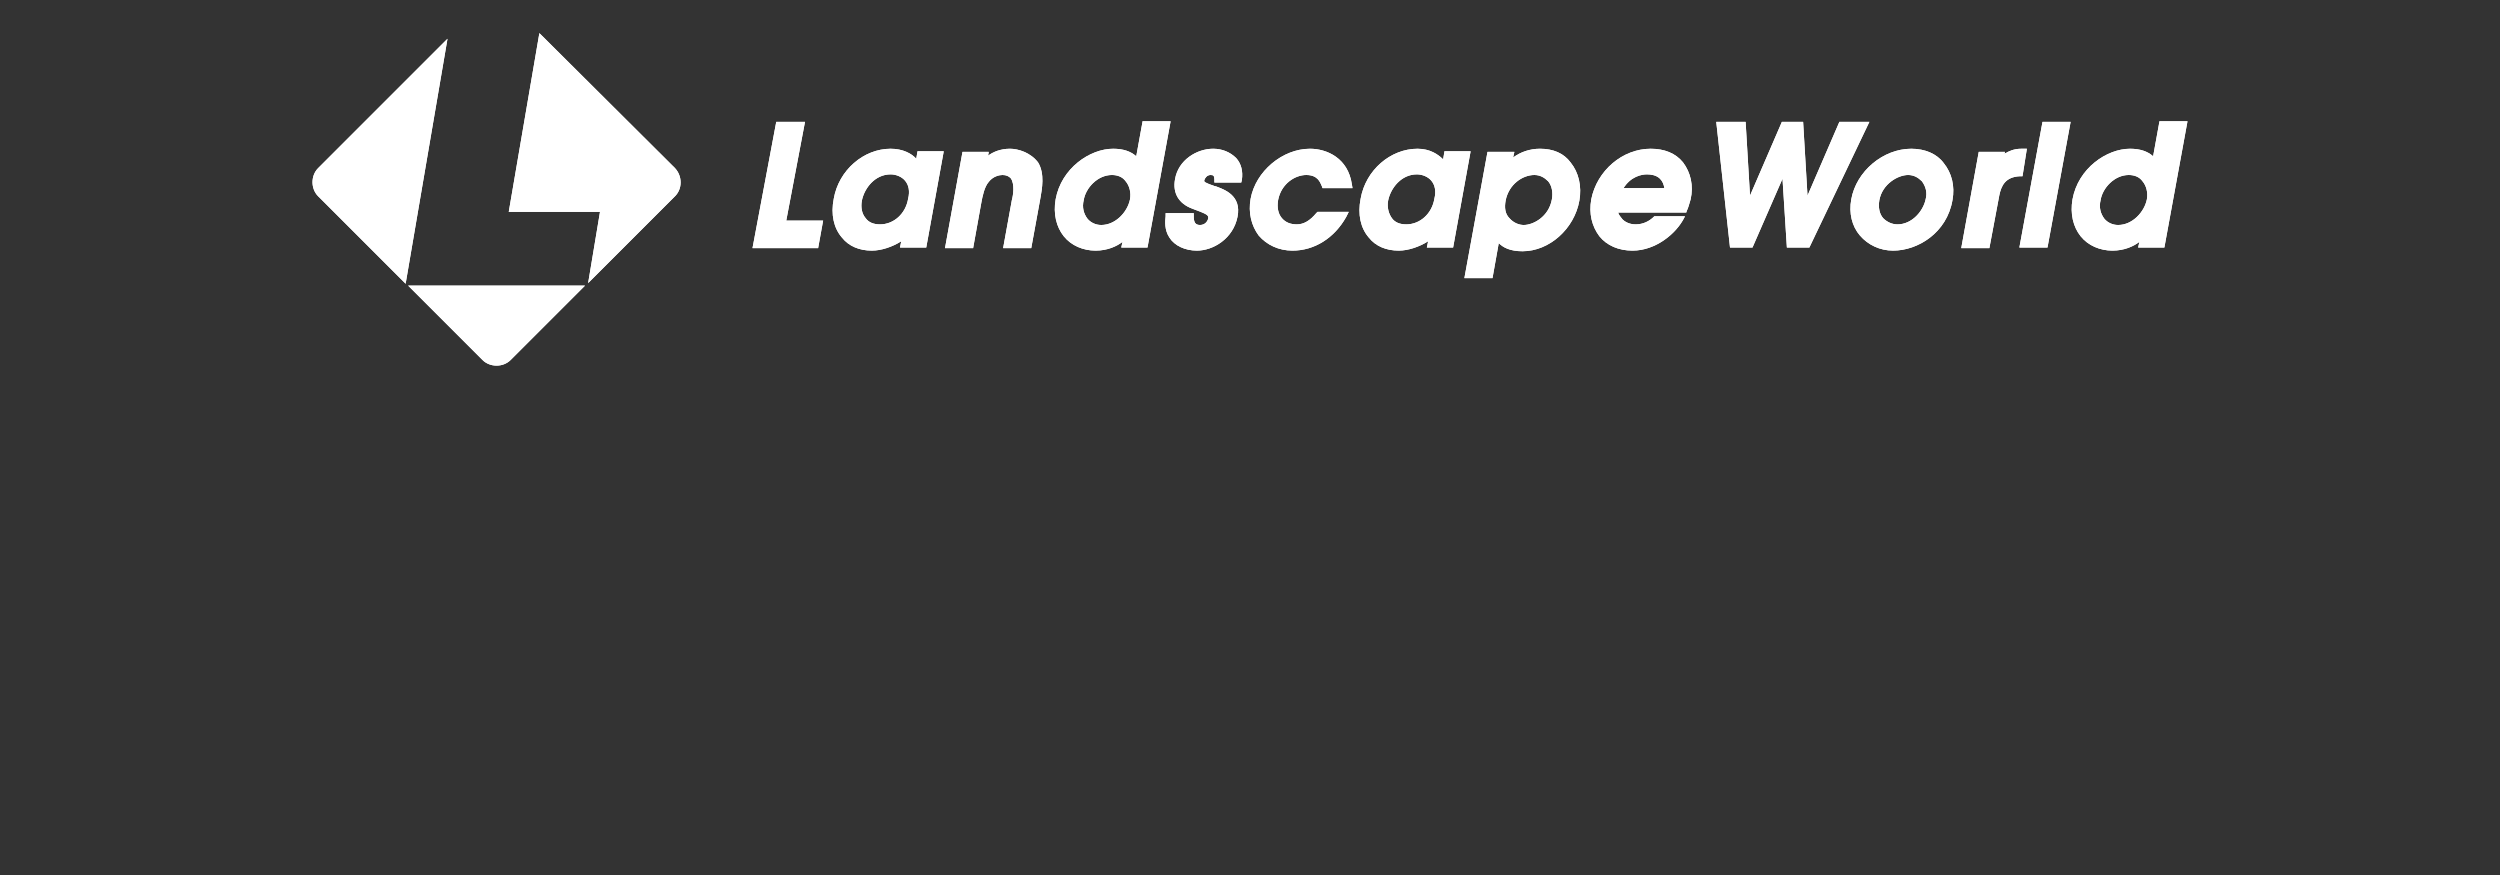 <?xml version="1.0" encoding="utf-8"?>
<!-- Generator: Adobe Illustrator 25.3.0, SVG Export Plug-In . SVG Version: 6.00 Build 0)  -->
<svg version="1.1" id="Layer_1" xmlns="http://www.w3.org/2000/svg" xmlns:xlink="http://www.w3.org/1999/xlink" x="0px" y="0px"
	 viewBox="0 0 400 140" style="enable-background:new 0 0 400 140;" xml:space="preserve">
<rect x="0" y="0" width="400" height="140" fill="#333333" stroke="none"/>
<style type="text/css">
	.st0{fill:#FFFFFF;}
</style>
<g>
	<g>
		<path class="st0" d="M71.6,6.2L50.9,26.9c-1.2,1.2-1.2,3.3,0,4.5l14,14L71.6,6.2z"/>
		<path class="st0" d="M65.3,45.7l11.9,11.9c1.2,1.2,3.3,1.2,4.5,0l11.9-11.9H65.3z"/>
		<path class="st0" d="M108,26.9L86.3,5.3l-4.9,28.6H96l-1.9,11.4L108,31.4C109.2,30.2,109.2,28.2,108,26.9"/>
		<polygon class="st0" points="294.3,19.5 289.2,31.3 288.5,19.5 285.1,19.5 280,31.3 279.3,19.5 274.6,19.5 276.8,39.6 280.4,39.6 
			285.2,28.6 285.9,39.6 289.5,39.6 299.1,19.5 		"/>
		<path class="st0" d="M305.8,23.8c-4.5,0-8.8,3.6-9.6,8.1c-0.4,2.2,0.1,4.3,1.4,5.8c1.3,1.5,3.2,2.4,5.3,2.4c3.9,0,8.6-2.8,9.5-8.1
			c0.4-2.2-0.1-4.3-1.4-5.9C309.9,24.6,308,23.8,305.8,23.8 M305.3,28c0.9,0,1.6,0.4,2.2,1c0.6,0.8,0.9,1.8,0.6,2.9
			c-0.4,1.9-2.2,4-4.5,4c-0.9,0-1.7-0.4-2.3-1c-0.6-0.7-0.8-1.7-0.6-2.9C301.2,29.4,303.7,28,305.3,28"/>
		<path class="st0" d="M324.3,23.8h-0.9c-1.2,0-2,0.4-2.7,0.8l0.1-0.3h-4.2l-2.8,15.4h4.5l1.6-8.5c0.3-1.4,0.9-2.9,3.3-3l0.4,0
			L324.3,23.8z"/>
		<polygon class="st0" points="323.1,39.6 327.6,39.6 331.3,19.5 326.8,19.5 		"/>
		<path class="st0" d="M345.5,19.5l-1,5.5c-0.9-0.8-2.1-1.2-3.7-1.2c-3.7,0-8.3,3.1-9.2,8.1c-0.4,2.3,0.1,4.4,1.3,5.9
			c1.2,1.5,3.1,2.3,5.1,2.3c1.9,0,3.4-0.7,4.3-1.4l-0.2,0.9h4.2l3.7-20.2H345.5z M340.6,28c0.9,0,1.7,0.3,2.2,1
			c0.6,0.7,0.9,1.8,0.7,2.9c-0.4,2-2.3,4.1-4.6,4.1c-0.9,0-1.7-0.4-2.2-1c-0.6-0.8-0.9-1.8-0.6-3C336.4,30.1,338.3,28,340.6,28"/>
		<polygon class="st0" points="128.8,19.5 124.2,19.5 120.4,39.7 130.9,39.7 131.7,35.3 125.8,35.3 		"/>
		<path class="st0" d="M146.6,25.4c-0.7-0.8-2.1-1.6-4.1-1.6c-4.3,0-8.3,3.4-9.1,8c-0.5,2.5,0,4.7,1.3,6.2c1.1,1.4,2.8,2.1,4.8,2.1
			c1.5,0,3.3-0.6,4.7-1.5l-0.2,1h4.2l2.8-15.4h-4.2L146.6,25.4z M137.9,32.1c0.4-2,2.1-4.2,4.6-4.2c0.9,0,1.8,0.4,2.3,1
			c0.6,0.7,0.8,1.7,0.5,2.9c-0.4,2.4-2.3,4.1-4.5,4.1c-1,0-1.8-0.3-2.3-1C137.9,34.2,137.7,33.2,137.9,32.1"/>
		<path class="st0" d="M161.6,23.8c-1.5,0-2.7,0.5-3.5,1.1l0.1-0.6h-4.2l-2.8,15.4h4.5l1.3-7.2c0.2-1.1,0.5-2.6,1.2-3.4
			c0.7-0.9,1.7-1.1,2.2-1.1c0.6,0,1,0.2,1.3,0.5c0.7,0.9,0.4,2.8,0.2,3.5l-1.4,7.7h4.5l1.5-8.2c0.2-1.2,0.7-3.7-0.4-5.5
			C164.9,24.4,162.9,23.8,161.6,23.8"/>
		<path class="st0" d="M182.8,19.5l-1,5.5c-0.9-0.8-2.1-1.2-3.7-1.2c-3.7,0-8.3,3.1-9.2,8.1c-0.4,2.3,0.1,4.4,1.3,5.9
			c1.2,1.5,3.1,2.3,5.1,2.3c1.9,0,3.4-0.7,4.3-1.4l-0.2,0.9h4.2l3.7-20.2H182.8z M177.9,28c0.9,0,1.7,0.3,2.2,1
			c0.6,0.7,0.9,1.8,0.7,2.9c-0.4,2-2.3,4.1-4.6,4.1c-0.9,0-1.7-0.4-2.2-1c-0.6-0.8-0.9-1.8-0.6-3C173.7,30.1,175.6,28,177.9,28"/>
		<path class="st0" d="M194.1,23.8c-2.6,0-5.6,1.8-6.1,4.9c-0.4,2.2,0.6,3.9,2.8,4.7c2.4,0.9,2.6,1,2.5,1.6c-0.1,0.4-0.5,1-1.3,1
			c-0.8,0-1-0.5-1-1.4l0-0.5h-4.5l0,0.5c-0.1,0.8-0.2,2.2,0.6,3.4c0.8,1.3,2.5,2.1,4.4,2.1c2.6,0,5.8-1.9,6.5-5.4
			c0.7-3.5-2.2-4.4-3.5-4.9l-0.1,0c-1.7-0.6-1.8-0.7-1.7-1c0.1-0.3,0.4-0.8,1-0.8c0.4,0,0.6,0.1,0.6,0.7l0,0.5h4.3l0.1-0.4
			c0.2-1.4-0.1-2.6-0.9-3.5C196.8,24.3,195.5,23.8,194.1,23.8"/>
		<path class="st0" d="M209,28c1.8,0,2.2,1.1,2.5,1.8l0.1,0.3h4.8l-0.1-0.6c-0.6-4.2-4-5.7-6.7-5.7c-4.4,0-8.7,3.6-9.5,8
			c-0.4,2.2,0.1,4.3,1.3,5.9c1.3,1.5,3.2,2.4,5.4,2.4c3.5,0,6.7-2,8.6-5.4l0.4-0.8h-5l-0.2,0.2c-1,1.2-2,1.8-3.1,1.8
			c-1,0-1.8-0.3-2.4-1c-0.6-0.7-0.8-1.7-0.6-2.9C205,29.4,207.2,28,209,28"/>
		<path class="st0" d="M231.1,24.3l-0.2,1.2c-0.8-0.8-2.1-1.7-4.1-1.7c-4.3,0-8.3,3.4-9.1,8c-0.5,2.5,0,4.7,1.3,6.2
			c1.1,1.4,2.8,2.1,4.8,2.1c1.5,0,3.3-0.6,4.7-1.5l-0.2,1h4.2l2.8-15.4H231.1z M222.1,32.1c0.4-2,2.1-4.2,4.6-4.2
			c0.9,0,1.8,0.4,2.3,1c0.6,0.7,0.8,1.7,0.5,2.9c-0.4,2.4-2.3,4.1-4.5,4.1c-1,0-1.8-0.3-2.3-1C222.2,34.2,221.9,33.2,222.1,32.1"/>
		<path class="st0" d="M246.4,23.8c-1.6,0-3.1,0.5-4.3,1.4l0.2-0.9H238l-3.7,20.2h4.5l1-5.6c0.7,0.7,1.8,1.3,3.8,1.3
			c4.3,0,8.3-3.6,9.1-8.1c0.4-2.3-0.1-4.5-1.4-6.1C250.2,24.5,248.5,23.8,246.4,23.8 M240.9,32.1c0.5-2.6,2.7-4.1,4.6-4.1
			c0.9,0,1.6,0.4,2.2,1c0.6,0.7,0.8,1.8,0.6,2.9c-0.5,2.8-3,4.1-4.5,4.1c-0.7,0-1.6-0.3-2.3-1.1C240.8,34.2,240.7,33.2,240.9,32.1"
			/>
		<path class="st0" d="M269.3,26c-1.2-1.5-3-2.2-5.2-2.2c-4.5,0-8.6,3.5-9.5,8.1c-0.4,2.3,0.1,4.3,1.3,5.9c1.2,1.5,3.1,2.3,5.3,2.3
			c3.7,0,7-2.7,8.3-5.3l0.1-0.2h-4.9c-0.8,0.8-1.8,1.3-3,1.3c-1.1,0-1.8-0.5-2.1-0.8c-0.3-0.4-0.6-0.7-0.7-1.1h10.9l0.1-0.3
			c0.2-0.4,0.4-1.1,0.6-1.8C271,29.7,270.5,27.6,269.3,26 M259.7,30.2c1.2-2,3-2.3,3.8-2.3c0.6,0,1.5,0.1,2.1,0.7
			c0.4,0.4,0.6,0.9,0.7,1.5H259.7z"/>
	</g>
	<g>
		<path class="st0" d="M71.6,6.2L50.9,26.9c-1.2,1.2-1.2,3.3,0,4.5l14,14L71.6,6.2z"/>
		<path class="st0" d="M65.3,45.7l11.9,11.9c1.2,1.2,3.3,1.2,4.5,0l11.9-11.9H65.3z"/>
		<path class="st0" d="M108,26.9L86.3,5.3l-4.9,28.6H96l-1.9,11.4L108,31.4C109.2,30.2,109.2,28.2,108,26.9"/>
		<polygon class="st0" points="294.3,19.5 289.2,31.3 288.5,19.5 285.1,19.5 280,31.3 279.3,19.5 274.6,19.5 276.8,39.6 280.4,39.6 
			285.2,28.6 285.9,39.6 289.5,39.6 299.1,19.5 		"/>
		<path class="st0" d="M305.8,23.8c-4.5,0-8.8,3.6-9.6,8.1c-0.4,2.2,0.1,4.3,1.4,5.8c1.3,1.5,3.2,2.4,5.3,2.4c3.9,0,8.6-2.8,9.5-8.1
			c0.4-2.2-0.1-4.3-1.4-5.9C309.9,24.6,308,23.8,305.8,23.8 M305.3,28c0.9,0,1.6,0.4,2.2,1c0.6,0.8,0.9,1.8,0.6,2.9
			c-0.4,1.9-2.2,4-4.5,4c-0.9,0-1.7-0.4-2.3-1c-0.6-0.7-0.8-1.7-0.6-2.9C301.2,29.4,303.7,28,305.3,28"/>
		<path class="st0" d="M324.3,23.8h-0.9c-1.2,0-2,0.4-2.7,0.8l0.1-0.3h-4.2l-2.8,15.4h4.5l1.6-8.5c0.3-1.4,0.9-2.9,3.3-3l0.4,0
			L324.3,23.8z"/>
		<polygon class="st0" points="323.1,39.6 327.6,39.6 331.3,19.5 326.8,19.5 		"/>
		<path class="st0" d="M345.5,19.5l-1,5.5c-0.9-0.8-2.1-1.2-3.7-1.2c-3.7,0-8.3,3.1-9.2,8.1c-0.4,2.3,0.1,4.4,1.3,5.9
			c1.2,1.5,3.1,2.3,5.1,2.3c1.9,0,3.4-0.7,4.3-1.4l-0.2,0.9h4.2l3.7-20.2H345.5z M340.6,28c0.9,0,1.7,0.3,2.2,1
			c0.6,0.7,0.9,1.8,0.7,2.9c-0.4,2-2.3,4.1-4.6,4.1c-0.9,0-1.7-0.4-2.2-1c-0.6-0.8-0.9-1.8-0.6-3C336.4,30.1,338.3,28,340.6,28"/>
		<polygon class="st0" points="128.8,19.5 124.2,19.5 120.4,39.7 130.9,39.7 131.7,35.3 125.8,35.3 		"/>
		<path class="st0" d="M146.6,25.4c-0.7-0.8-2.1-1.6-4.1-1.6c-4.3,0-8.3,3.4-9.1,8c-0.5,2.5,0,4.7,1.3,6.2c1.1,1.4,2.8,2.1,4.8,2.1
			c1.5,0,3.3-0.6,4.7-1.5l-0.2,1h4.2l2.8-15.4h-4.2L146.6,25.4z M137.9,32.1c0.4-2,2.1-4.2,4.6-4.2c0.9,0,1.8,0.4,2.3,1
			c0.6,0.7,0.8,1.7,0.5,2.9c-0.4,2.4-2.3,4.1-4.5,4.1c-1,0-1.8-0.3-2.3-1C137.9,34.2,137.7,33.2,137.9,32.1"/>
		<path class="st0" d="M161.6,23.8c-1.5,0-2.7,0.5-3.5,1.1l0.1-0.6h-4.2l-2.8,15.4h4.5l1.3-7.2c0.2-1.1,0.5-2.6,1.2-3.4
			c0.7-0.9,1.7-1.1,2.2-1.1c0.6,0,1,0.2,1.3,0.5c0.7,0.9,0.4,2.8,0.2,3.5l-1.4,7.7h4.5l1.5-8.2c0.2-1.2,0.7-3.7-0.4-5.5
			C164.9,24.4,162.9,23.8,161.6,23.8"/>
		<path class="st0" d="M182.8,19.5l-1,5.5c-0.9-0.8-2.1-1.2-3.7-1.2c-3.7,0-8.3,3.1-9.2,8.1c-0.4,2.3,0.1,4.4,1.3,5.9
			c1.2,1.5,3.1,2.3,5.1,2.3c1.9,0,3.4-0.7,4.3-1.4l-0.2,0.9h4.2l3.7-20.2H182.8z M177.9,28c0.9,0,1.7,0.3,2.2,1
			c0.6,0.7,0.9,1.8,0.7,2.9c-0.4,2-2.3,4.1-4.6,4.1c-0.9,0-1.7-0.4-2.2-1c-0.6-0.8-0.9-1.8-0.6-3C173.7,30.1,175.6,28,177.9,28"/>
		<path class="st0" d="M194.1,23.8c-2.6,0-5.6,1.8-6.1,4.9c-0.4,2.2,0.6,3.9,2.8,4.7c2.4,0.9,2.6,1,2.5,1.6c-0.1,0.4-0.5,1-1.3,1
			c-0.8,0-1-0.5-1-1.4l0-0.5h-4.5l0,0.5c-0.1,0.8-0.2,2.2,0.6,3.4c0.8,1.3,2.5,2.1,4.4,2.1c2.6,0,5.8-1.9,6.5-5.4
			c0.7-3.5-2.2-4.4-3.5-4.9l-0.1,0c-1.7-0.6-1.8-0.7-1.7-1c0.1-0.3,0.4-0.8,1-0.8c0.4,0,0.6,0.1,0.6,0.7l0,0.5h4.3l0.1-0.4
			c0.2-1.4-0.1-2.6-0.9-3.5C196.8,24.3,195.5,23.8,194.1,23.8"/>
		<path class="st0" d="M209,28c1.8,0,2.2,1.1,2.5,1.8l0.1,0.3h4.8l-0.1-0.6c-0.6-4.2-4-5.7-6.7-5.7c-4.4,0-8.7,3.6-9.5,8
			c-0.4,2.2,0.1,4.3,1.3,5.9c1.3,1.5,3.2,2.4,5.4,2.4c3.5,0,6.7-2,8.6-5.4l0.4-0.8h-5l-0.2,0.2c-1,1.2-2,1.8-3.1,1.8
			c-1,0-1.8-0.3-2.4-1c-0.6-0.7-0.8-1.7-0.6-2.9C205,29.4,207.2,28,209,28"/>
		<path class="st0" d="M231.1,24.3l-0.2,1.2c-0.8-0.8-2.1-1.7-4.1-1.7c-4.3,0-8.3,3.4-9.1,8c-0.5,2.5,0,4.7,1.3,6.2
			c1.1,1.4,2.8,2.1,4.8,2.1c1.5,0,3.3-0.6,4.7-1.5l-0.2,1h4.2l2.8-15.4H231.1z M222.1,32.1c0.4-2,2.1-4.2,4.6-4.2
			c0.9,0,1.8,0.4,2.3,1c0.6,0.7,0.8,1.7,0.5,2.9c-0.4,2.4-2.3,4.1-4.5,4.1c-1,0-1.8-0.3-2.3-1C222.2,34.2,221.9,33.2,222.1,32.1"/>
		<path class="st0" d="M246.4,23.8c-1.6,0-3.1,0.5-4.3,1.4l0.2-0.9H238l-3.7,20.2h4.5l1-5.6c0.7,0.7,1.8,1.3,3.8,1.3
			c4.3,0,8.3-3.6,9.1-8.1c0.4-2.3-0.1-4.5-1.4-6.1C250.2,24.5,248.5,23.8,246.4,23.8 M240.9,32.1c0.5-2.6,2.7-4.1,4.6-4.1
			c0.9,0,1.6,0.4,2.2,1c0.6,0.7,0.8,1.8,0.6,2.9c-0.5,2.8-3,4.1-4.5,4.1c-0.7,0-1.6-0.3-2.3-1.1C240.8,34.2,240.7,33.2,240.9,32.1"
			/>
		<path class="st0" d="M269.3,26c-1.2-1.5-3-2.2-5.2-2.2c-4.5,0-8.6,3.5-9.5,8.1c-0.4,2.3,0.1,4.3,1.3,5.9c1.2,1.5,3.1,2.3,5.3,2.3
			c3.7,0,7-2.7,8.3-5.3l0.1-0.2h-4.9c-0.8,0.8-1.8,1.3-3,1.3c-1.1,0-1.8-0.5-2.1-0.8c-0.3-0.4-0.6-0.7-0.7-1.1h10.9l0.1-0.3
			c0.2-0.4,0.4-1.1,0.6-1.8C271,29.7,270.5,27.6,269.3,26 M259.7,30.2c1.2-2,3-2.3,3.8-2.3c0.6,0,1.5,0.1,2.1,0.7
			c0.4,0.4,0.6,0.9,0.7,1.5H259.7z"/>
	</g>
</g>
</svg>
